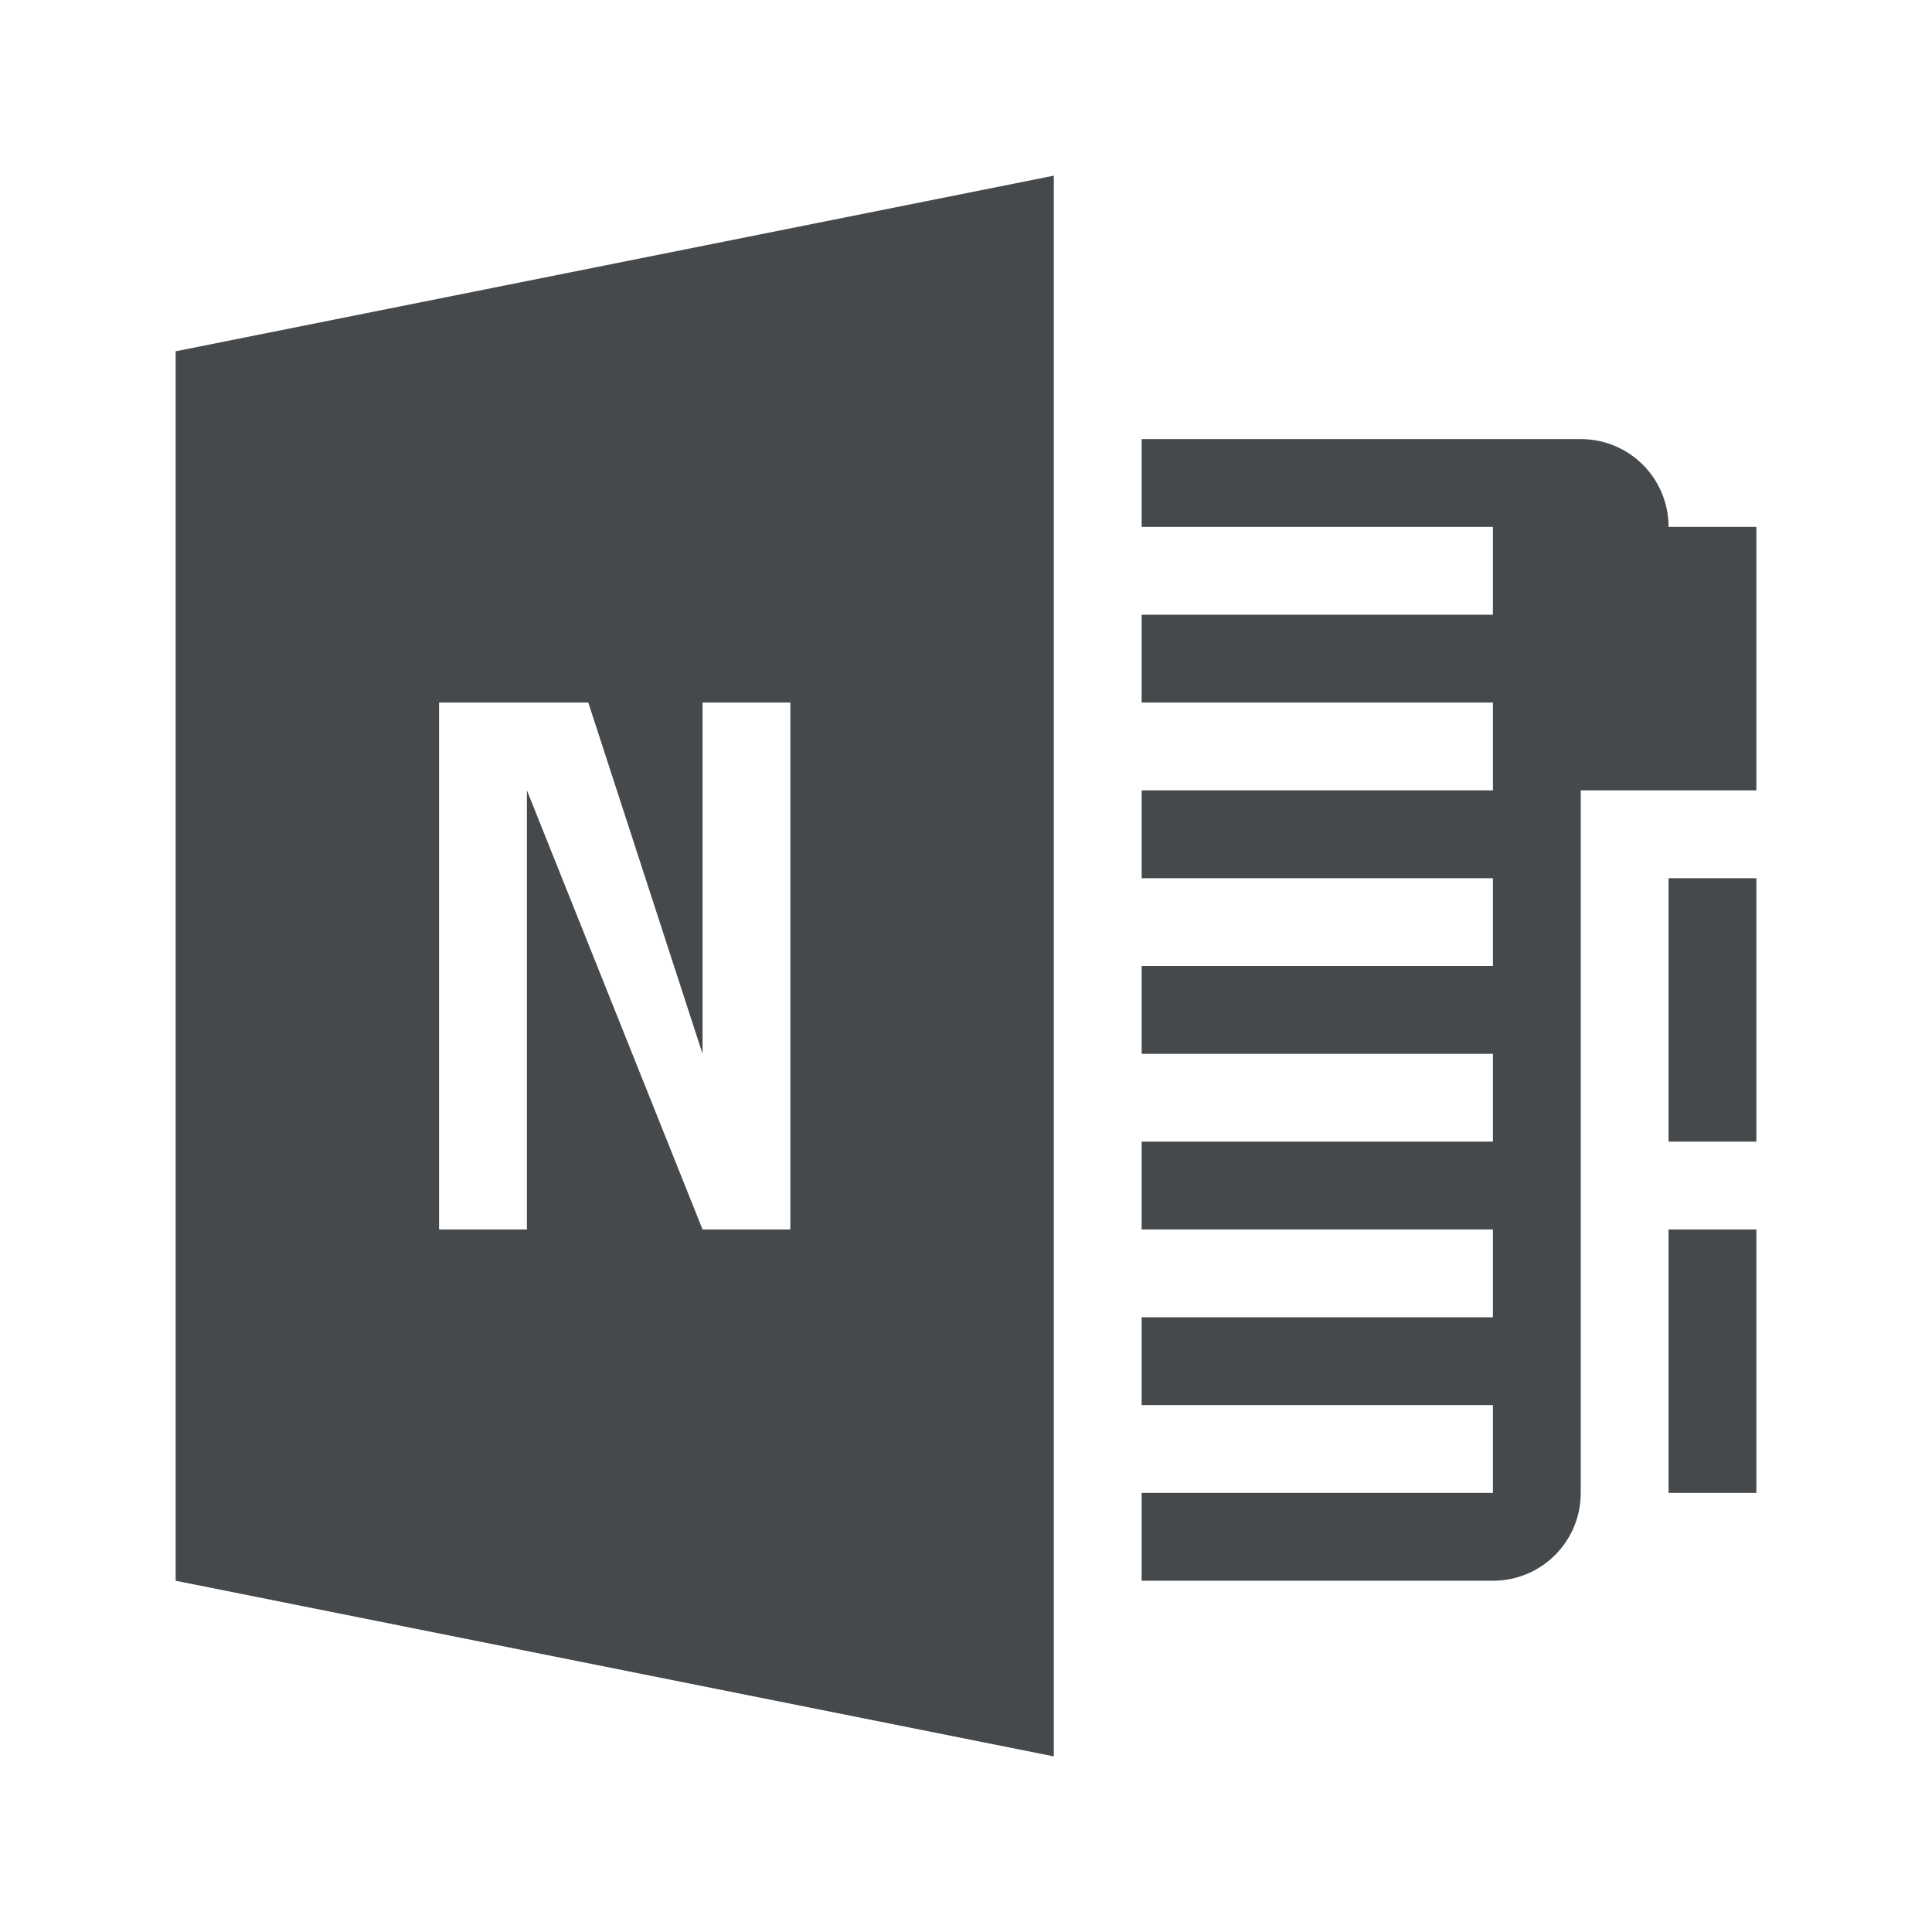 <?xml version="1.0" encoding="UTF-8"?>
<!-- Created with Inkscape (http://www.inkscape.org/) -->
<svg width="22" height="22" version="1.1" xmlns="http://www.w3.org/2000/svg" xmlns:cc="http://creativecommons.org/ns#" xmlns:dc="http://purl.org/dc/elements/1.1/" xmlns:rdf="http://www.w3.org/1999/02/22-rdf-syntax-ns#">
	<defs>
		<style id="current-color-scheme" type="text/css">.ColorScheme-Text {color:#090d11;}.ColorScheme-Background{color:#ffffff;}</style>
	</defs>
	<path id="d" class="ColorScheme-Text" d="m12 2-10 2v14l10 2zm1 3v1h4v1h-4v1h4v1h-4v1h4v1h-4v1h4v1h-4v1h4v1h-4v1h4v1h-4v1h4c0.554 0 1-0.446 1-1v-8h2v-3h-1c0-0.554-0.446-1-1-1zm-8 3h1.699l1.301 4v-4h1v6h-1l-2-5v5h-1zm14 2v3h1v-3zm0 4v3h1v-3z" style="fill-opacity:.75;fill:currentColor"/>
</svg>
